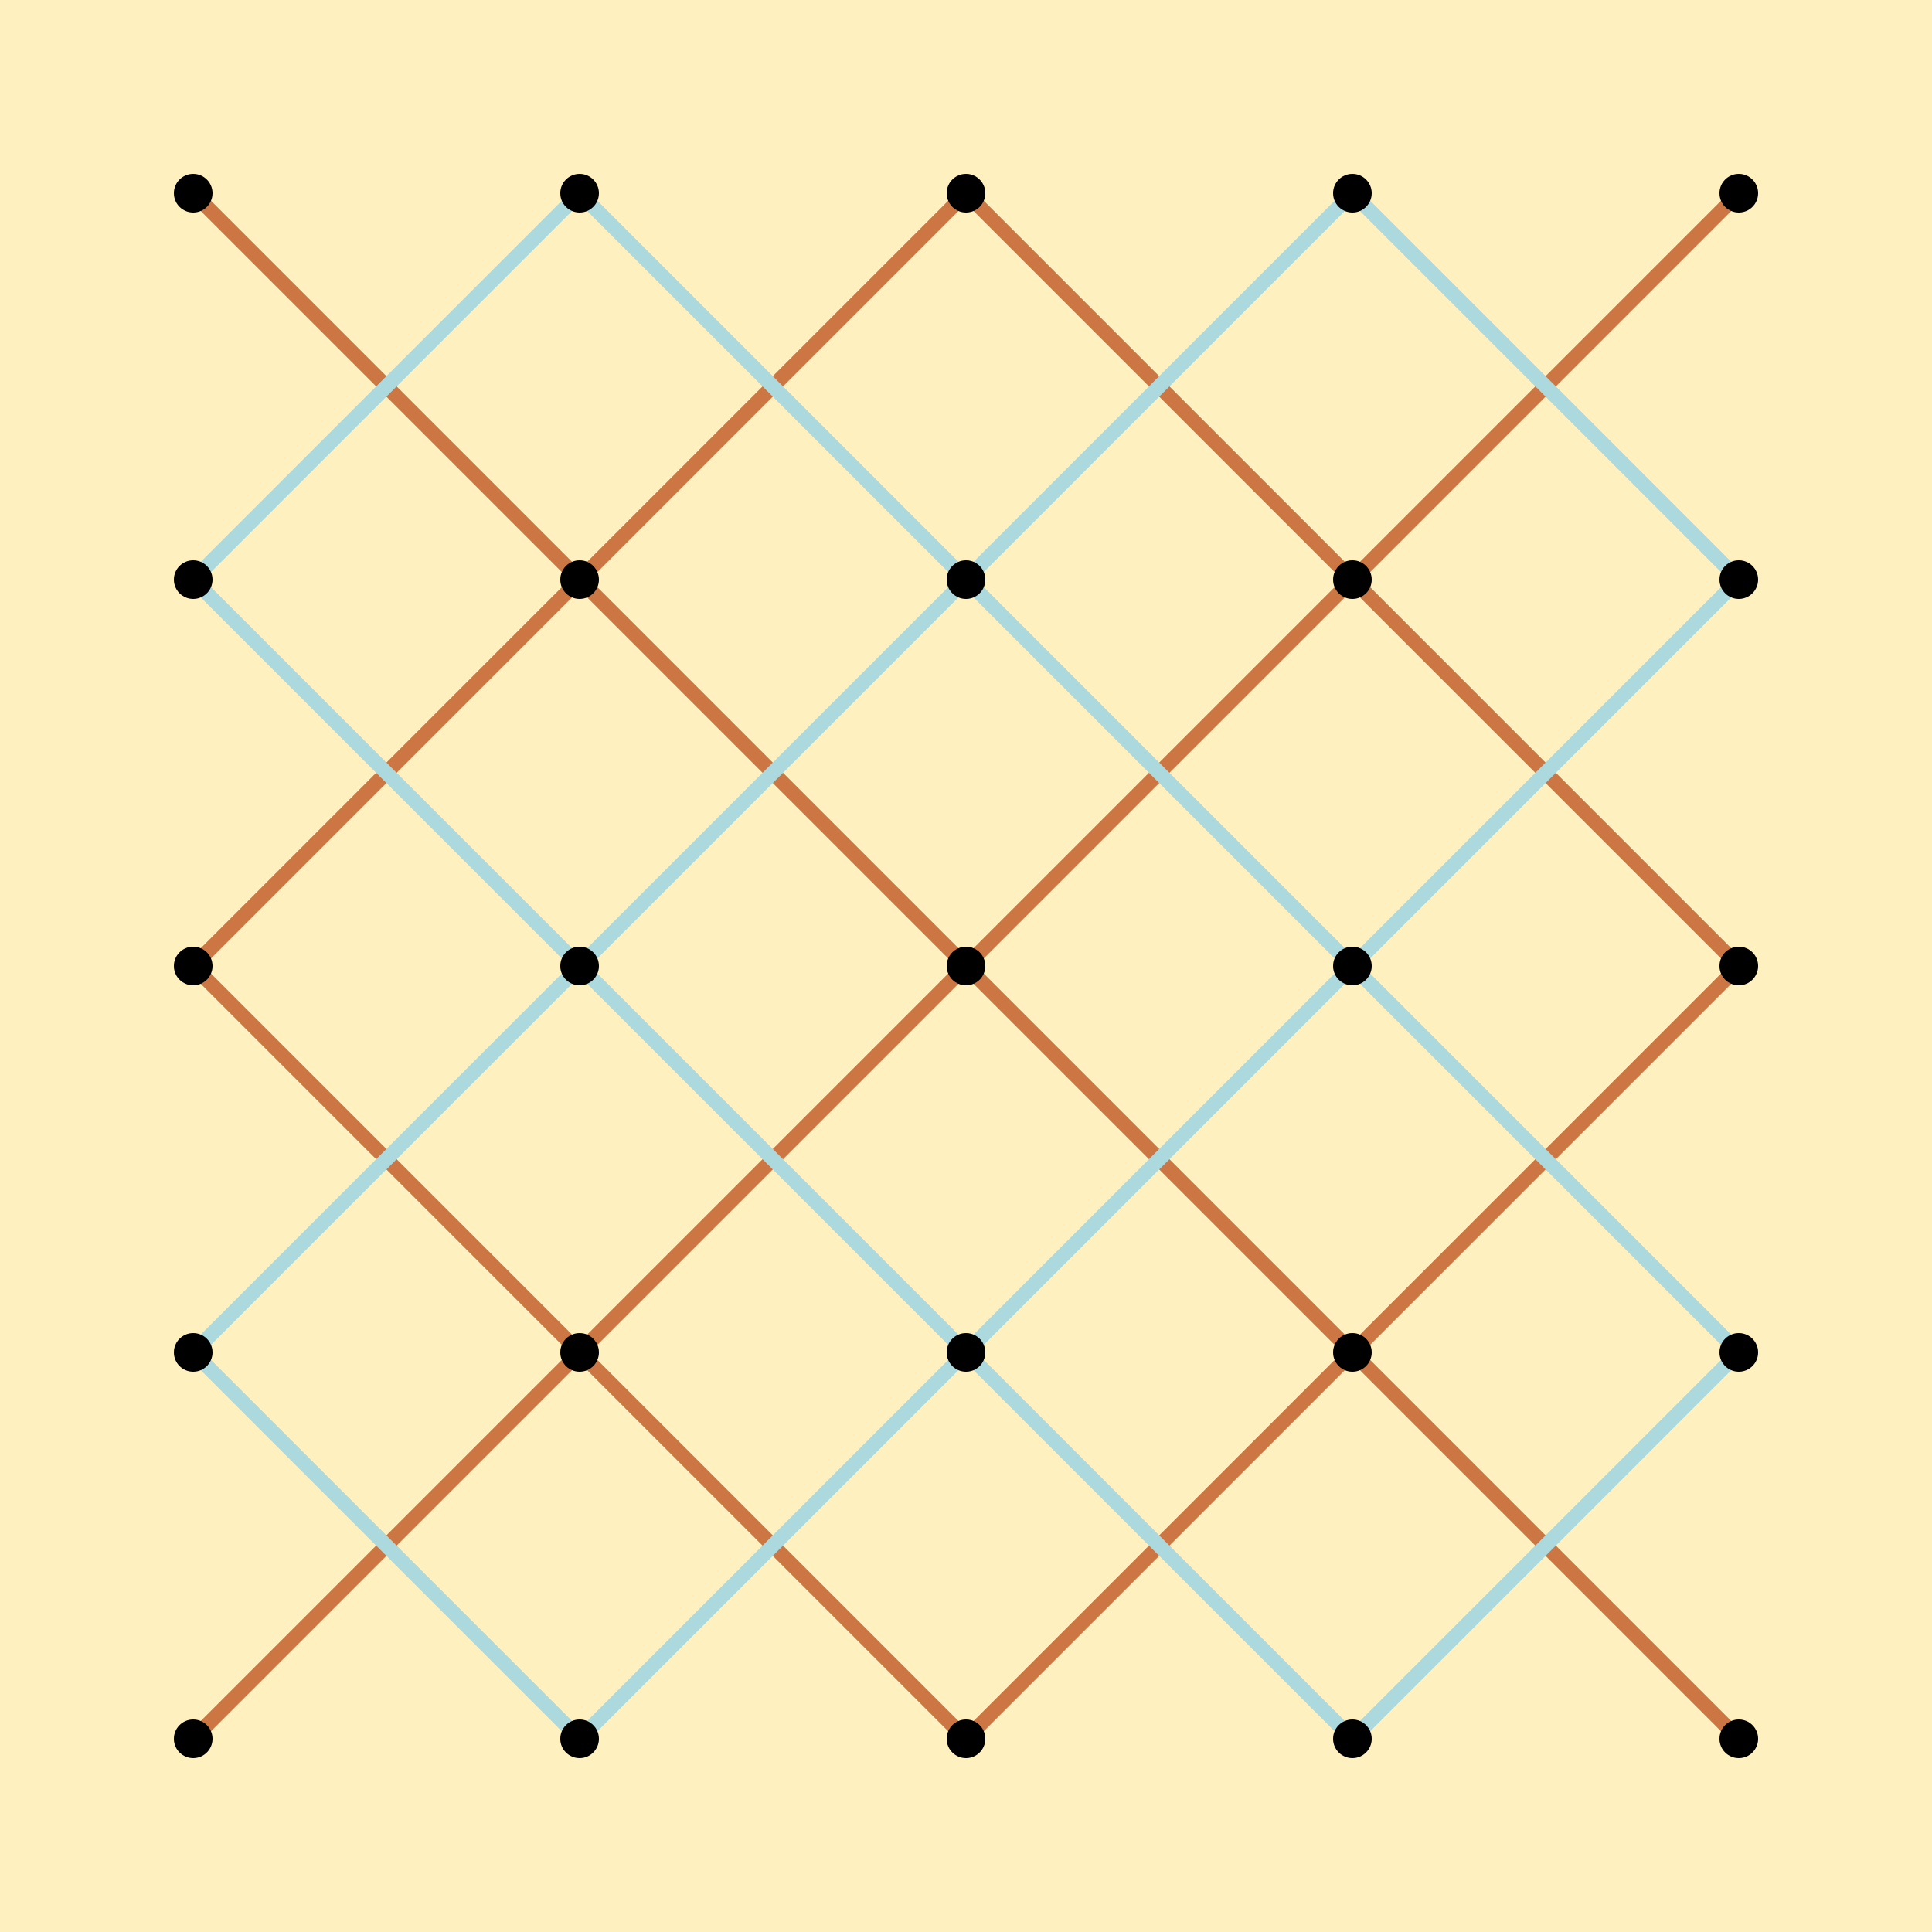 <?xml version="1.0" encoding="utf-8"?><svg version="1.1" id="BackgroundSVG" xmlns="http://www.w3.org/2000/svg" viewBox="0 0 200 200"><defs><g id="r" fill="black"><circle cx="20" cy="20" r="2" /><circle cx="60" cy="20" r="2" /><circle cx="100" cy="20" r="2" /><circle cx="140" cy="20" r="2" /><circle cx="180" cy="20" r="2" /></g></defs><path d="M0,0v200h200v-200z" fill="#fff0c0" /><g fill="none" opacity="0.7" stroke-width="1.5"><path stroke="#b7410e" d="M20,20l160,160M180,20l-160,160M100,20l80,80l-80,80l-80,-80l80,-80" /><path stroke="#87ceeb" d="M60,20l120,120l-40,40l-120,-120zM140,20l40,40l-120,120l-40,-40z"/></g><use href="#r" x="0" y="0" /><use href="#r" x="0" y="40" /><use href="#r" x="0" y="80" /><use href="#r" x="0" y="120" /><use href="#r" x="0" y="160" /></svg>